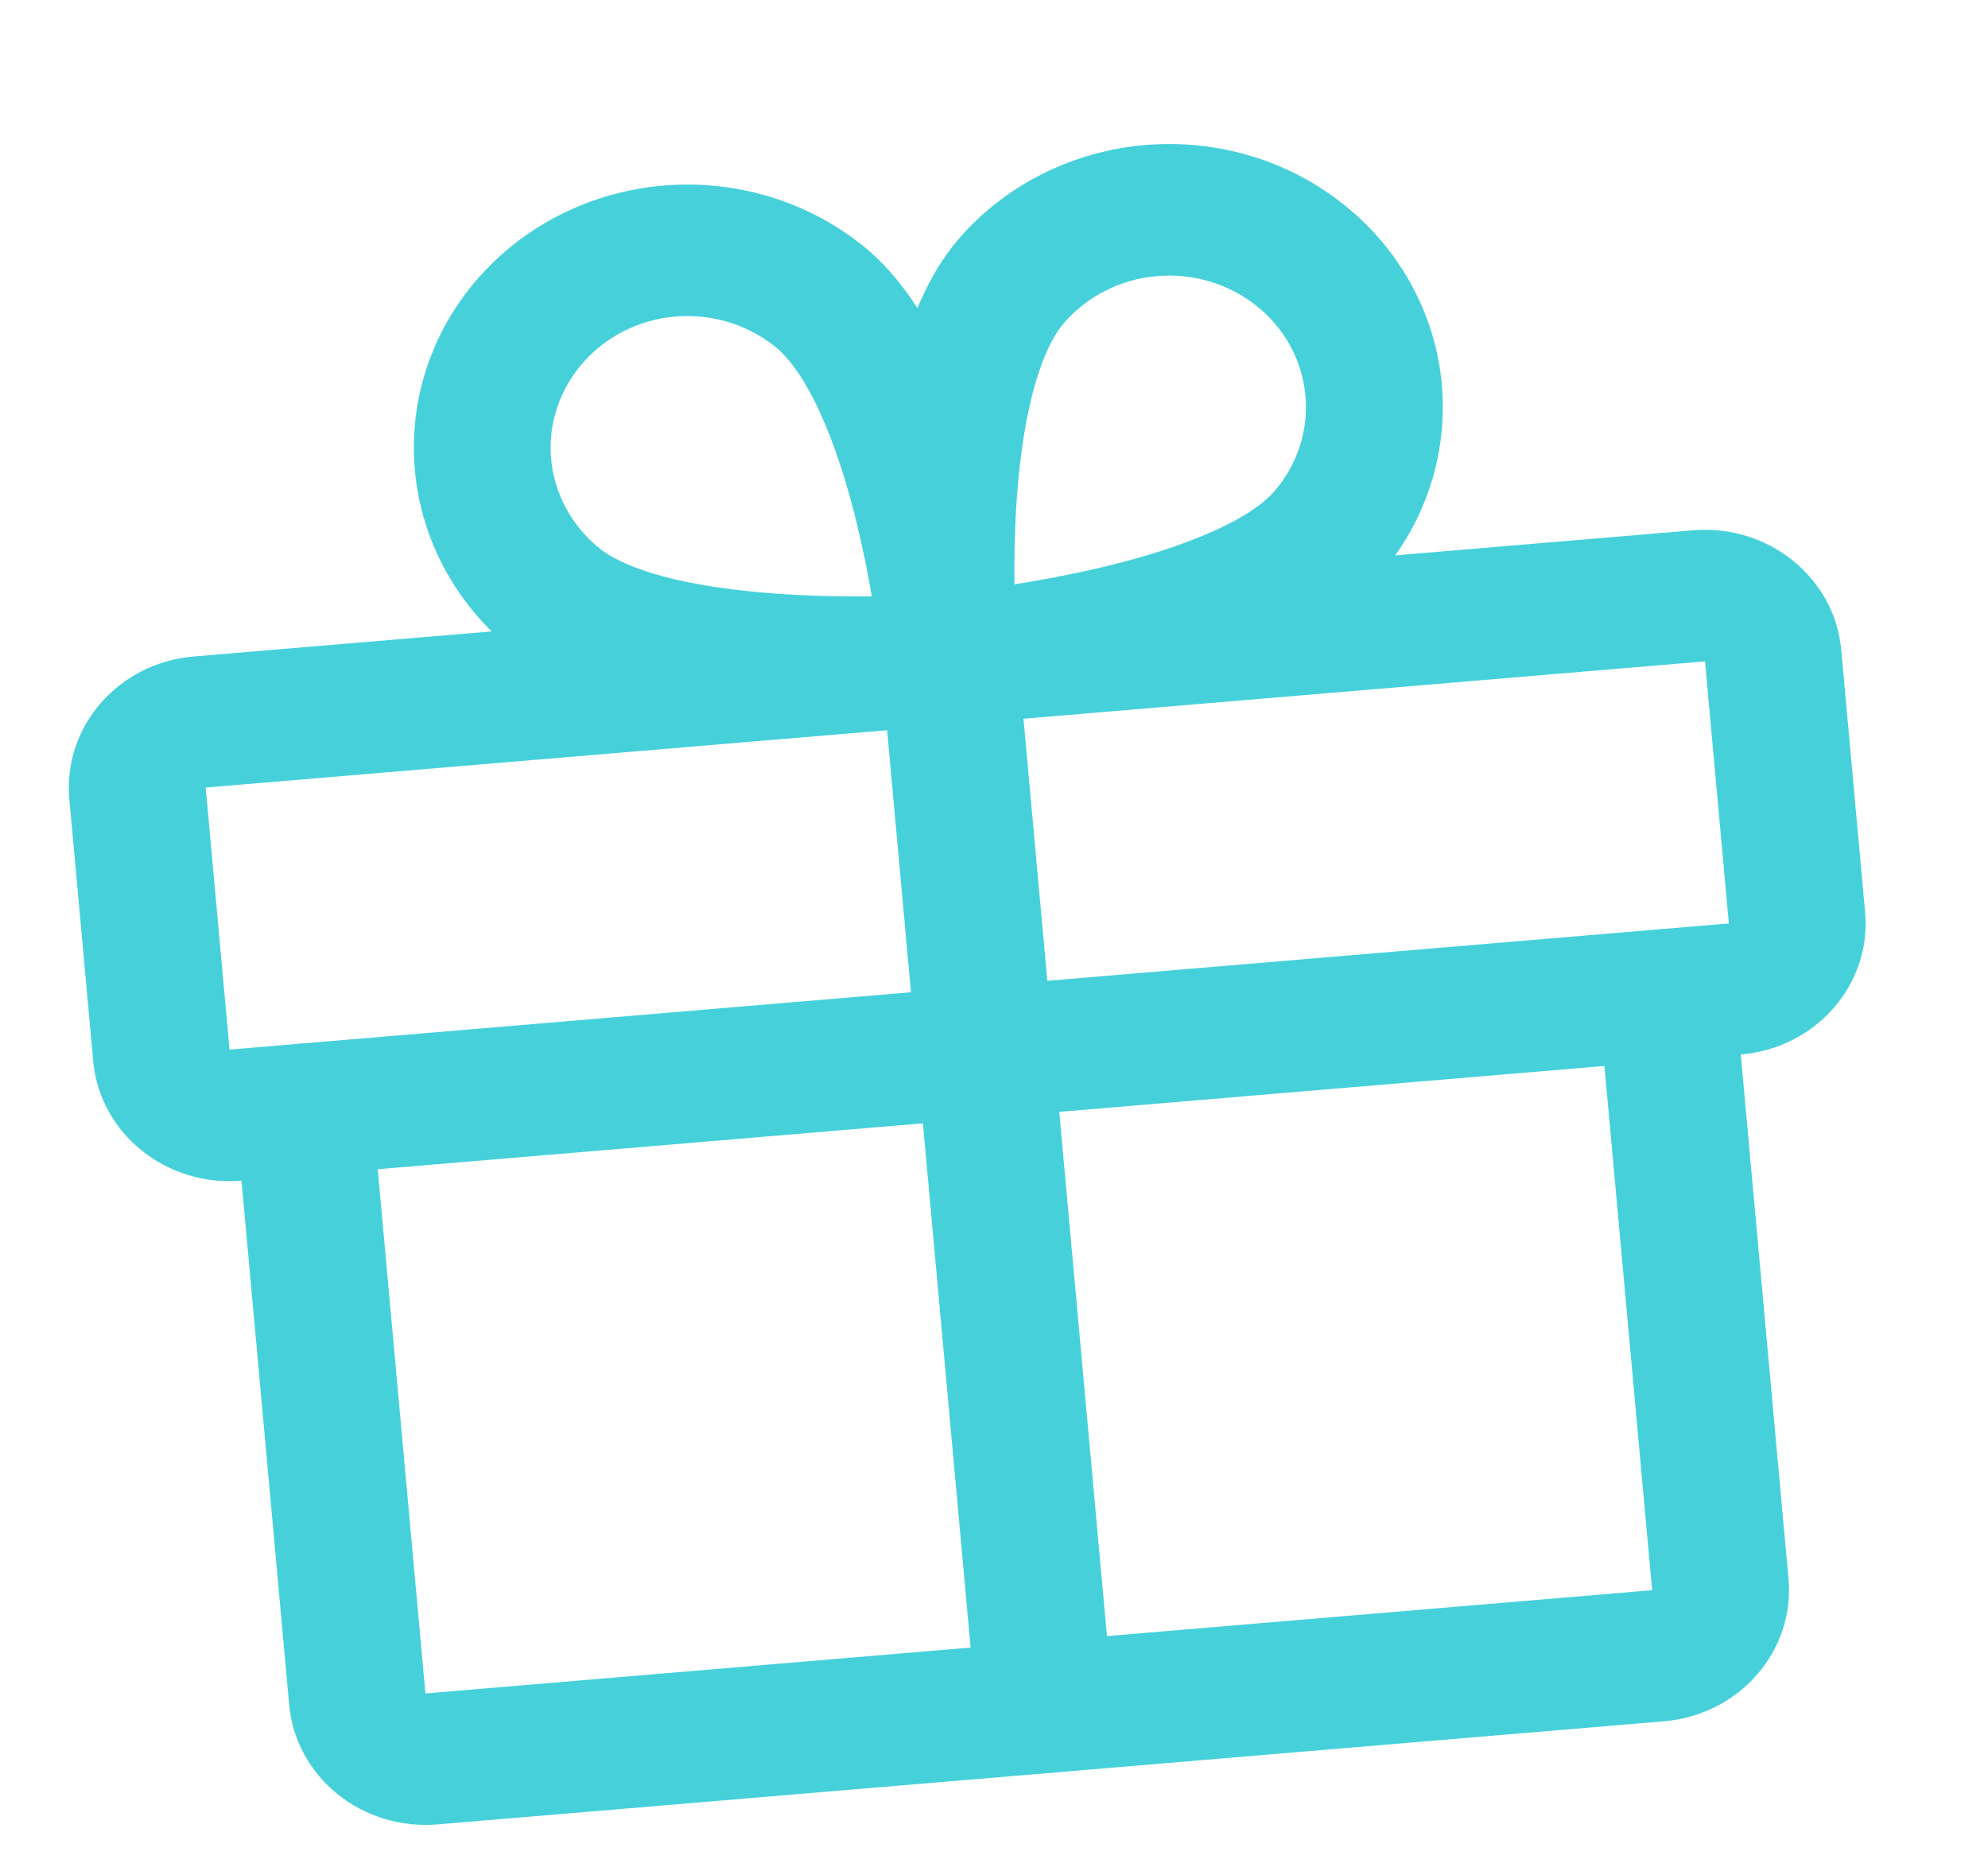 <svg width="17" height="16" viewBox="0 0 17 16" fill="none" xmlns="http://www.w3.org/2000/svg">
<path fill-rule="evenodd" clip-rule="evenodd" d="M0.593 6.833C0.537 6.214 1.013 5.668 1.657 5.614L14.478 4.535C15.121 4.481 15.689 4.939 15.745 5.558L15.949 7.799C16.006 8.418 15.529 8.964 14.886 9.018L2.065 10.097C1.421 10.151 0.853 9.693 0.797 9.074L0.593 6.833ZM14.58 5.656L1.759 6.735L1.963 8.976L14.784 7.897L14.58 5.656Z" fill="#46D1DA"/>
<path fill-rule="evenodd" clip-rule="evenodd" d="M2.546 8.927C2.868 8.9 3.151 9.129 3.179 9.438L3.638 14.482L14.128 13.599L13.669 8.556C13.641 8.246 13.879 7.974 14.201 7.947C14.523 7.919 14.807 8.148 14.835 8.458L15.294 13.501C15.321 13.798 15.224 14.094 15.024 14.322C14.825 14.551 14.539 14.694 14.23 14.72L3.74 15.602C3.431 15.628 3.124 15.535 2.886 15.343C2.649 15.152 2.5 14.877 2.473 14.58L2.014 9.536C1.986 9.227 2.224 8.954 2.546 8.927Z" fill="#46D1DA"/>
<path fill-rule="evenodd" clip-rule="evenodd" d="M8.067 5.075C8.389 5.047 8.673 5.276 8.701 5.586L9.517 14.552C9.545 14.861 9.307 15.134 8.985 15.161C8.663 15.188 8.379 14.959 8.351 14.65L7.535 5.684C7.507 5.374 7.745 5.102 8.067 5.075Z" fill="#46D1DA"/>
<path fill-rule="evenodd" clip-rule="evenodd" d="M5.674 1.587C6.292 1.535 6.906 1.72 7.382 2.104C7.707 2.366 7.934 2.743 8.095 3.101C8.26 3.467 8.381 3.867 8.468 4.228C8.556 4.592 8.614 4.929 8.65 5.174C8.668 5.297 8.681 5.398 8.689 5.47C8.693 5.505 8.696 5.533 8.698 5.553L8.701 5.576L8.701 5.583L8.701 5.585C8.701 5.585 8.701 5.586 8.119 5.635C8.17 6.196 8.169 6.196 8.169 6.196L8.168 6.196L8.166 6.196L8.159 6.196L8.135 6.198C8.115 6.2 8.085 6.202 8.048 6.204C7.974 6.209 7.868 6.214 7.739 6.219C7.481 6.227 7.126 6.231 6.738 6.211C6.354 6.19 5.923 6.146 5.519 6.053C5.125 5.962 4.7 5.814 4.374 5.551C3.899 5.167 3.602 4.618 3.548 4.024C3.494 3.429 3.687 2.839 4.086 2.382C4.485 1.925 5.056 1.639 5.674 1.587ZM5.126 4.689C5.248 4.788 5.469 4.885 5.79 4.959C6.102 5.03 6.457 5.069 6.802 5.087C7.038 5.1 7.262 5.102 7.455 5.1C7.424 4.917 7.382 4.705 7.329 4.484C7.25 4.16 7.149 3.831 7.021 3.548C6.89 3.256 6.753 3.065 6.63 2.966M6.63 2.966C6.392 2.774 6.085 2.681 5.776 2.707C5.467 2.733 5.182 2.876 4.983 3.105C4.783 3.333 4.686 3.629 4.713 3.926C4.74 4.223 4.889 4.497 5.126 4.689M8.119 5.635L8.169 6.196C8.324 6.183 8.467 6.111 8.567 5.997C8.667 5.883 8.715 5.734 8.701 5.585L8.119 5.635Z" fill="#46D1DA"/>
<path fill-rule="evenodd" clip-rule="evenodd" d="M9.795 1.24C9.177 1.292 8.605 1.577 8.206 2.034C7.933 2.347 7.778 2.756 7.684 3.135C7.588 3.524 7.541 3.938 7.52 4.308C7.499 4.68 7.503 5.022 7.512 5.27C7.516 5.394 7.522 5.496 7.527 5.567C7.529 5.603 7.531 5.631 7.533 5.651L7.535 5.674L7.535 5.681L7.535 5.683C7.535 5.683 7.536 5.684 8.118 5.635C8.169 6.196 8.17 6.196 8.17 6.196L8.171 6.196L8.173 6.195L8.18 6.195L8.204 6.192C8.224 6.191 8.254 6.188 8.291 6.184C8.365 6.176 8.47 6.164 8.598 6.146C8.853 6.112 9.204 6.056 9.581 5.971C9.957 5.887 10.373 5.771 10.754 5.612C11.126 5.457 11.518 5.24 11.791 4.927C12.19 4.47 12.383 3.879 12.329 3.285C12.275 2.691 11.977 2.141 11.502 1.758C11.027 1.374 10.413 1.188 9.795 1.24ZM10.895 4.204C10.792 4.322 10.593 4.454 10.289 4.58C9.995 4.703 9.652 4.8 9.316 4.876C9.086 4.927 8.866 4.967 8.675 4.997C8.673 4.811 8.675 4.596 8.688 4.37C8.707 4.038 8.748 3.696 8.822 3.396C8.899 3.087 8.999 2.875 9.102 2.758M9.102 2.758C9.302 2.529 9.587 2.387 9.896 2.361C10.205 2.335 10.512 2.428 10.75 2.62C10.988 2.811 11.136 3.086 11.163 3.383C11.191 3.68 11.094 3.975 10.895 4.204M8.118 5.635L8.17 6.196C8.015 6.209 7.861 6.162 7.742 6.066C7.623 5.97 7.549 5.832 7.535 5.683L8.118 5.635Z" fill="#46D1DA"/>
</svg>
